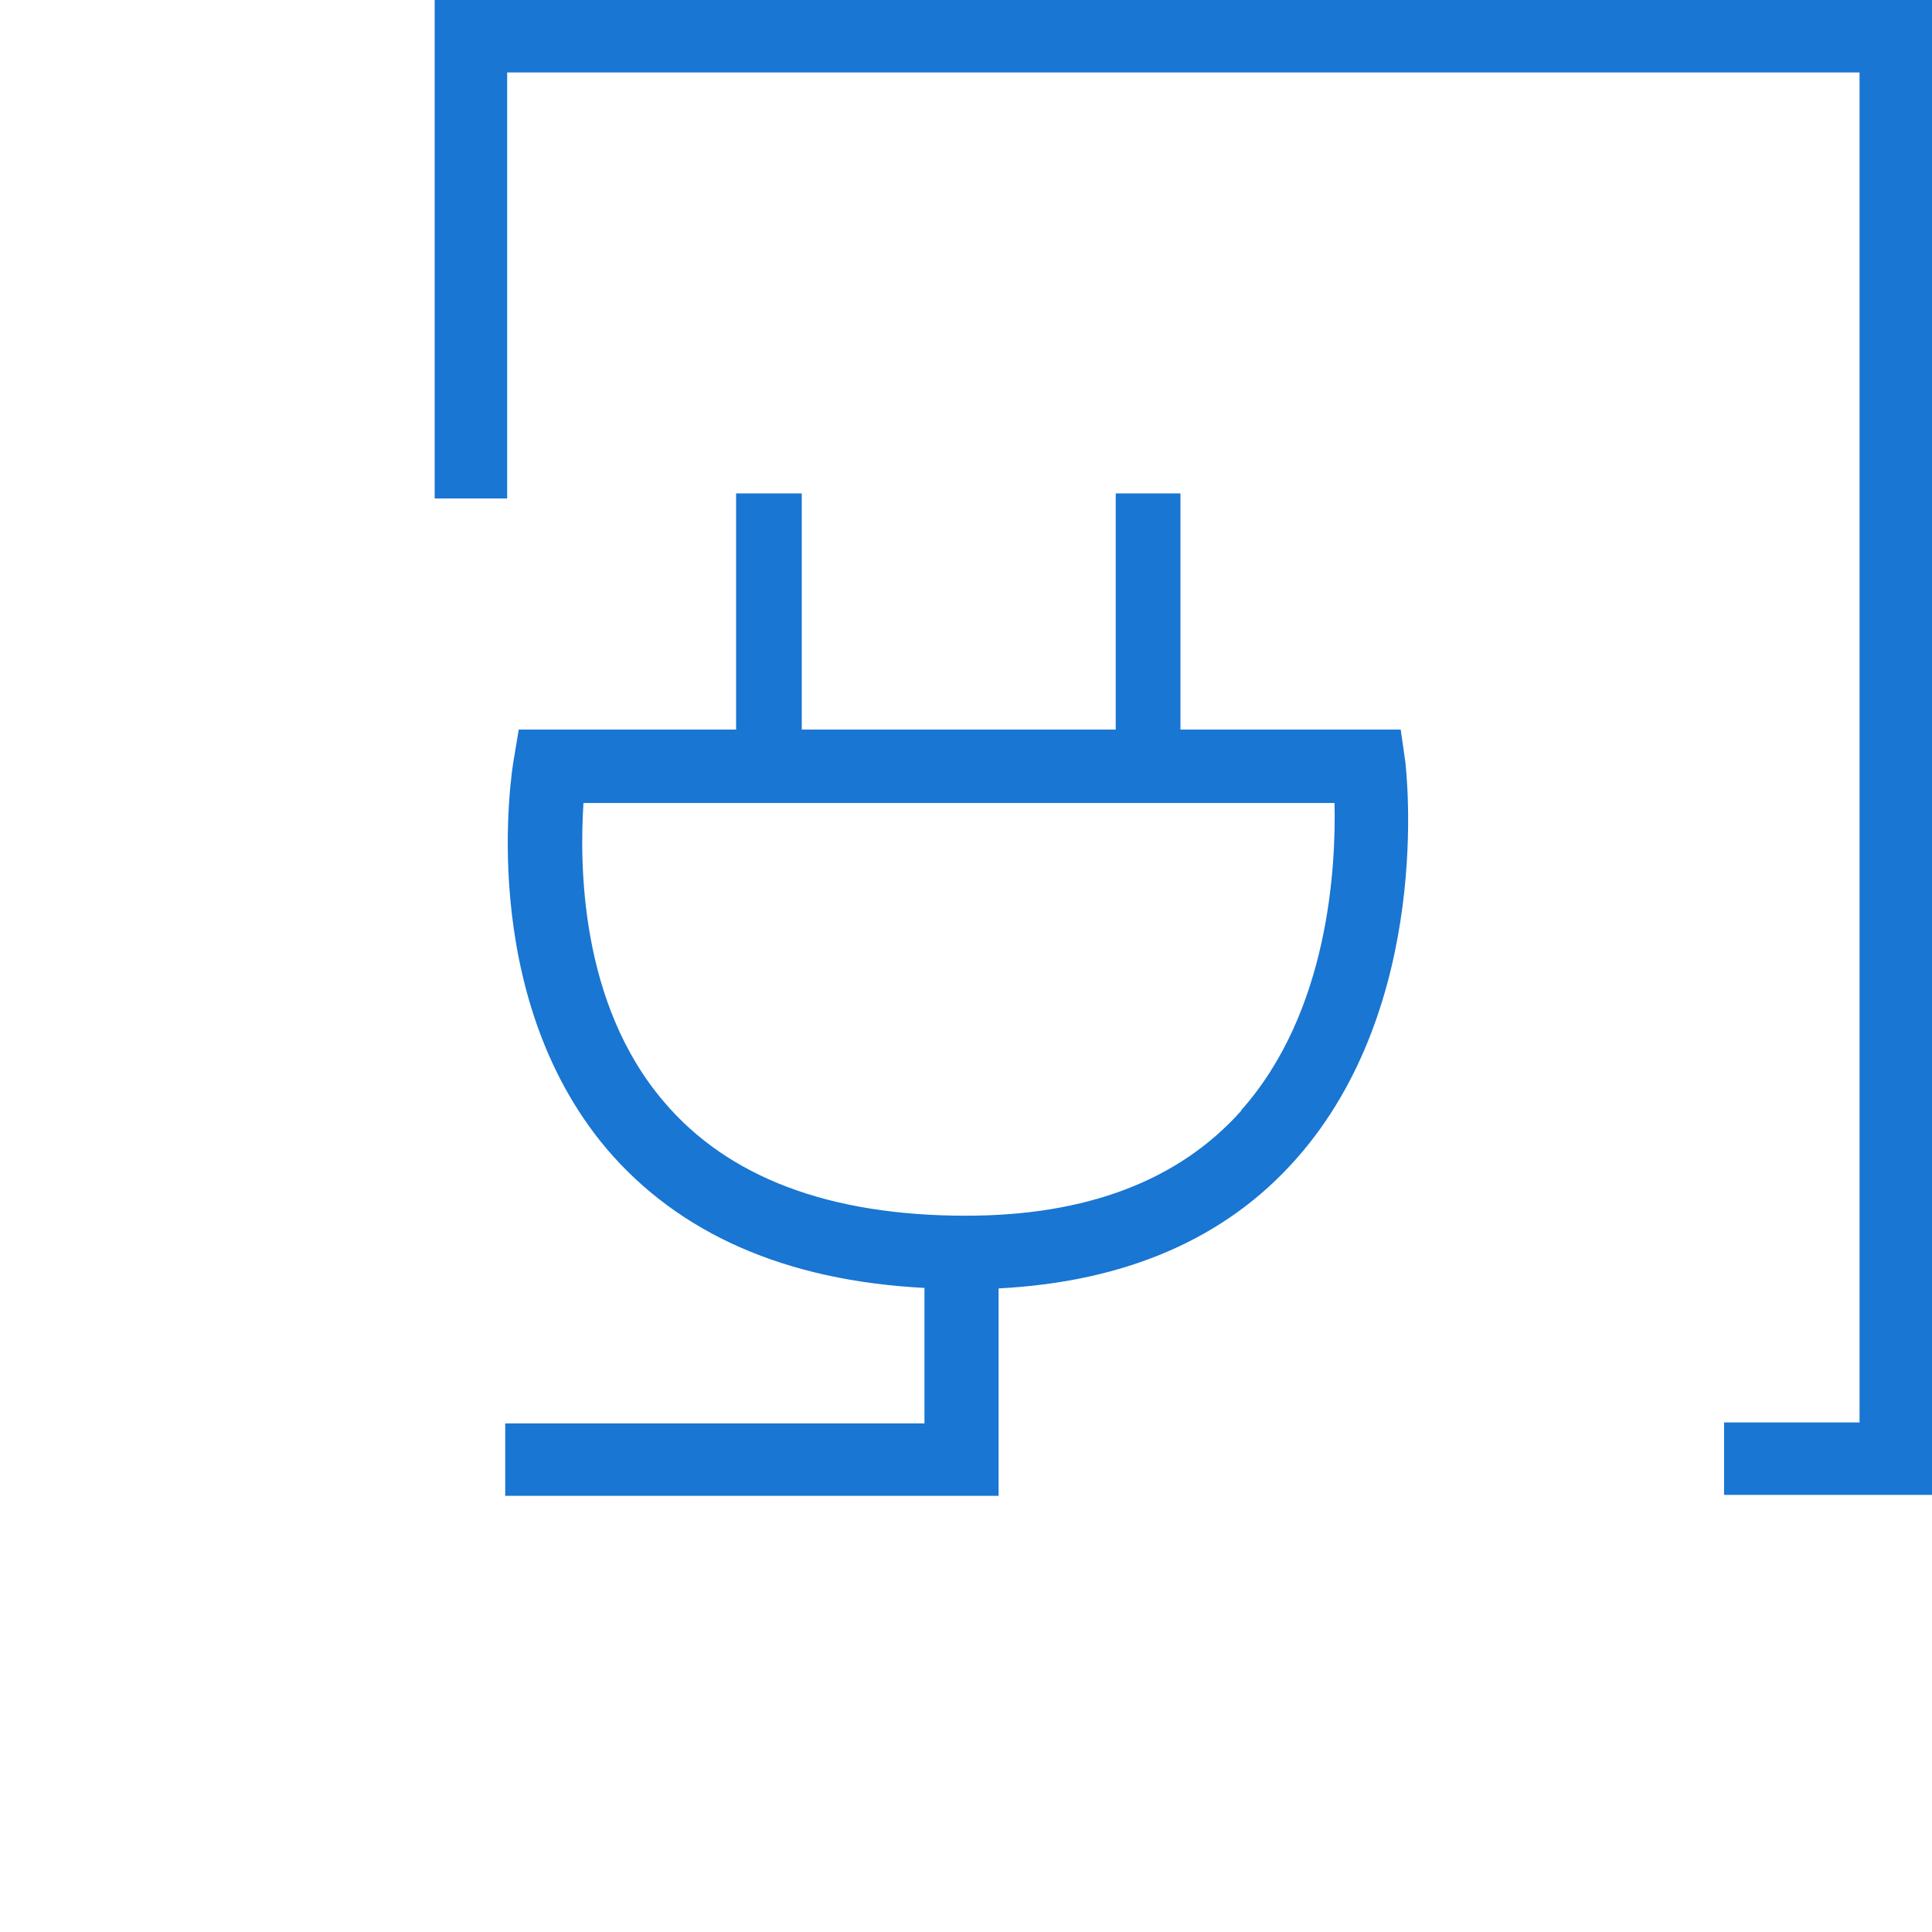 <svg id="Layer_1" data-name="Layer 1" xmlns="http://www.w3.org/2000/svg" width="80" height="80" viewBox="0 0 80 80"><defs><style>.cls-1{fill:#1976d2;}</style></defs><title>plugin</title><g id="plugin"><path id="Path_161" data-name="Path 161" class="cls-1" d="M18,0V20.64h3V3H77v55.9H71.39v3H80V0Z"/><path id="Path_162" data-name="Path 162" class="cls-1" d="M58,30.21H48.88V20.43H46.2v9.78h-13V20.43H30.48v9.78h-9l-.21,1.26c-.07.39-1.58,9.66,3.85,16.1,3,3.52,7.4,5.46,13.16,5.76v5.61H20.92v3H41.35V53.35c5.26-.27,9.41-2.06,12.33-5.37,5.66-6.4,4.56-16,4.51-16.44ZM51.39,46C48.82,48.88,45,50.34,40,50.34c-5.65,0-9.85-1.58-12.51-4.72C24,41.54,24,35.77,24.16,33.25h31.1c.06,2.64-.23,8.64-3.87,12.73Z"/></g></svg>